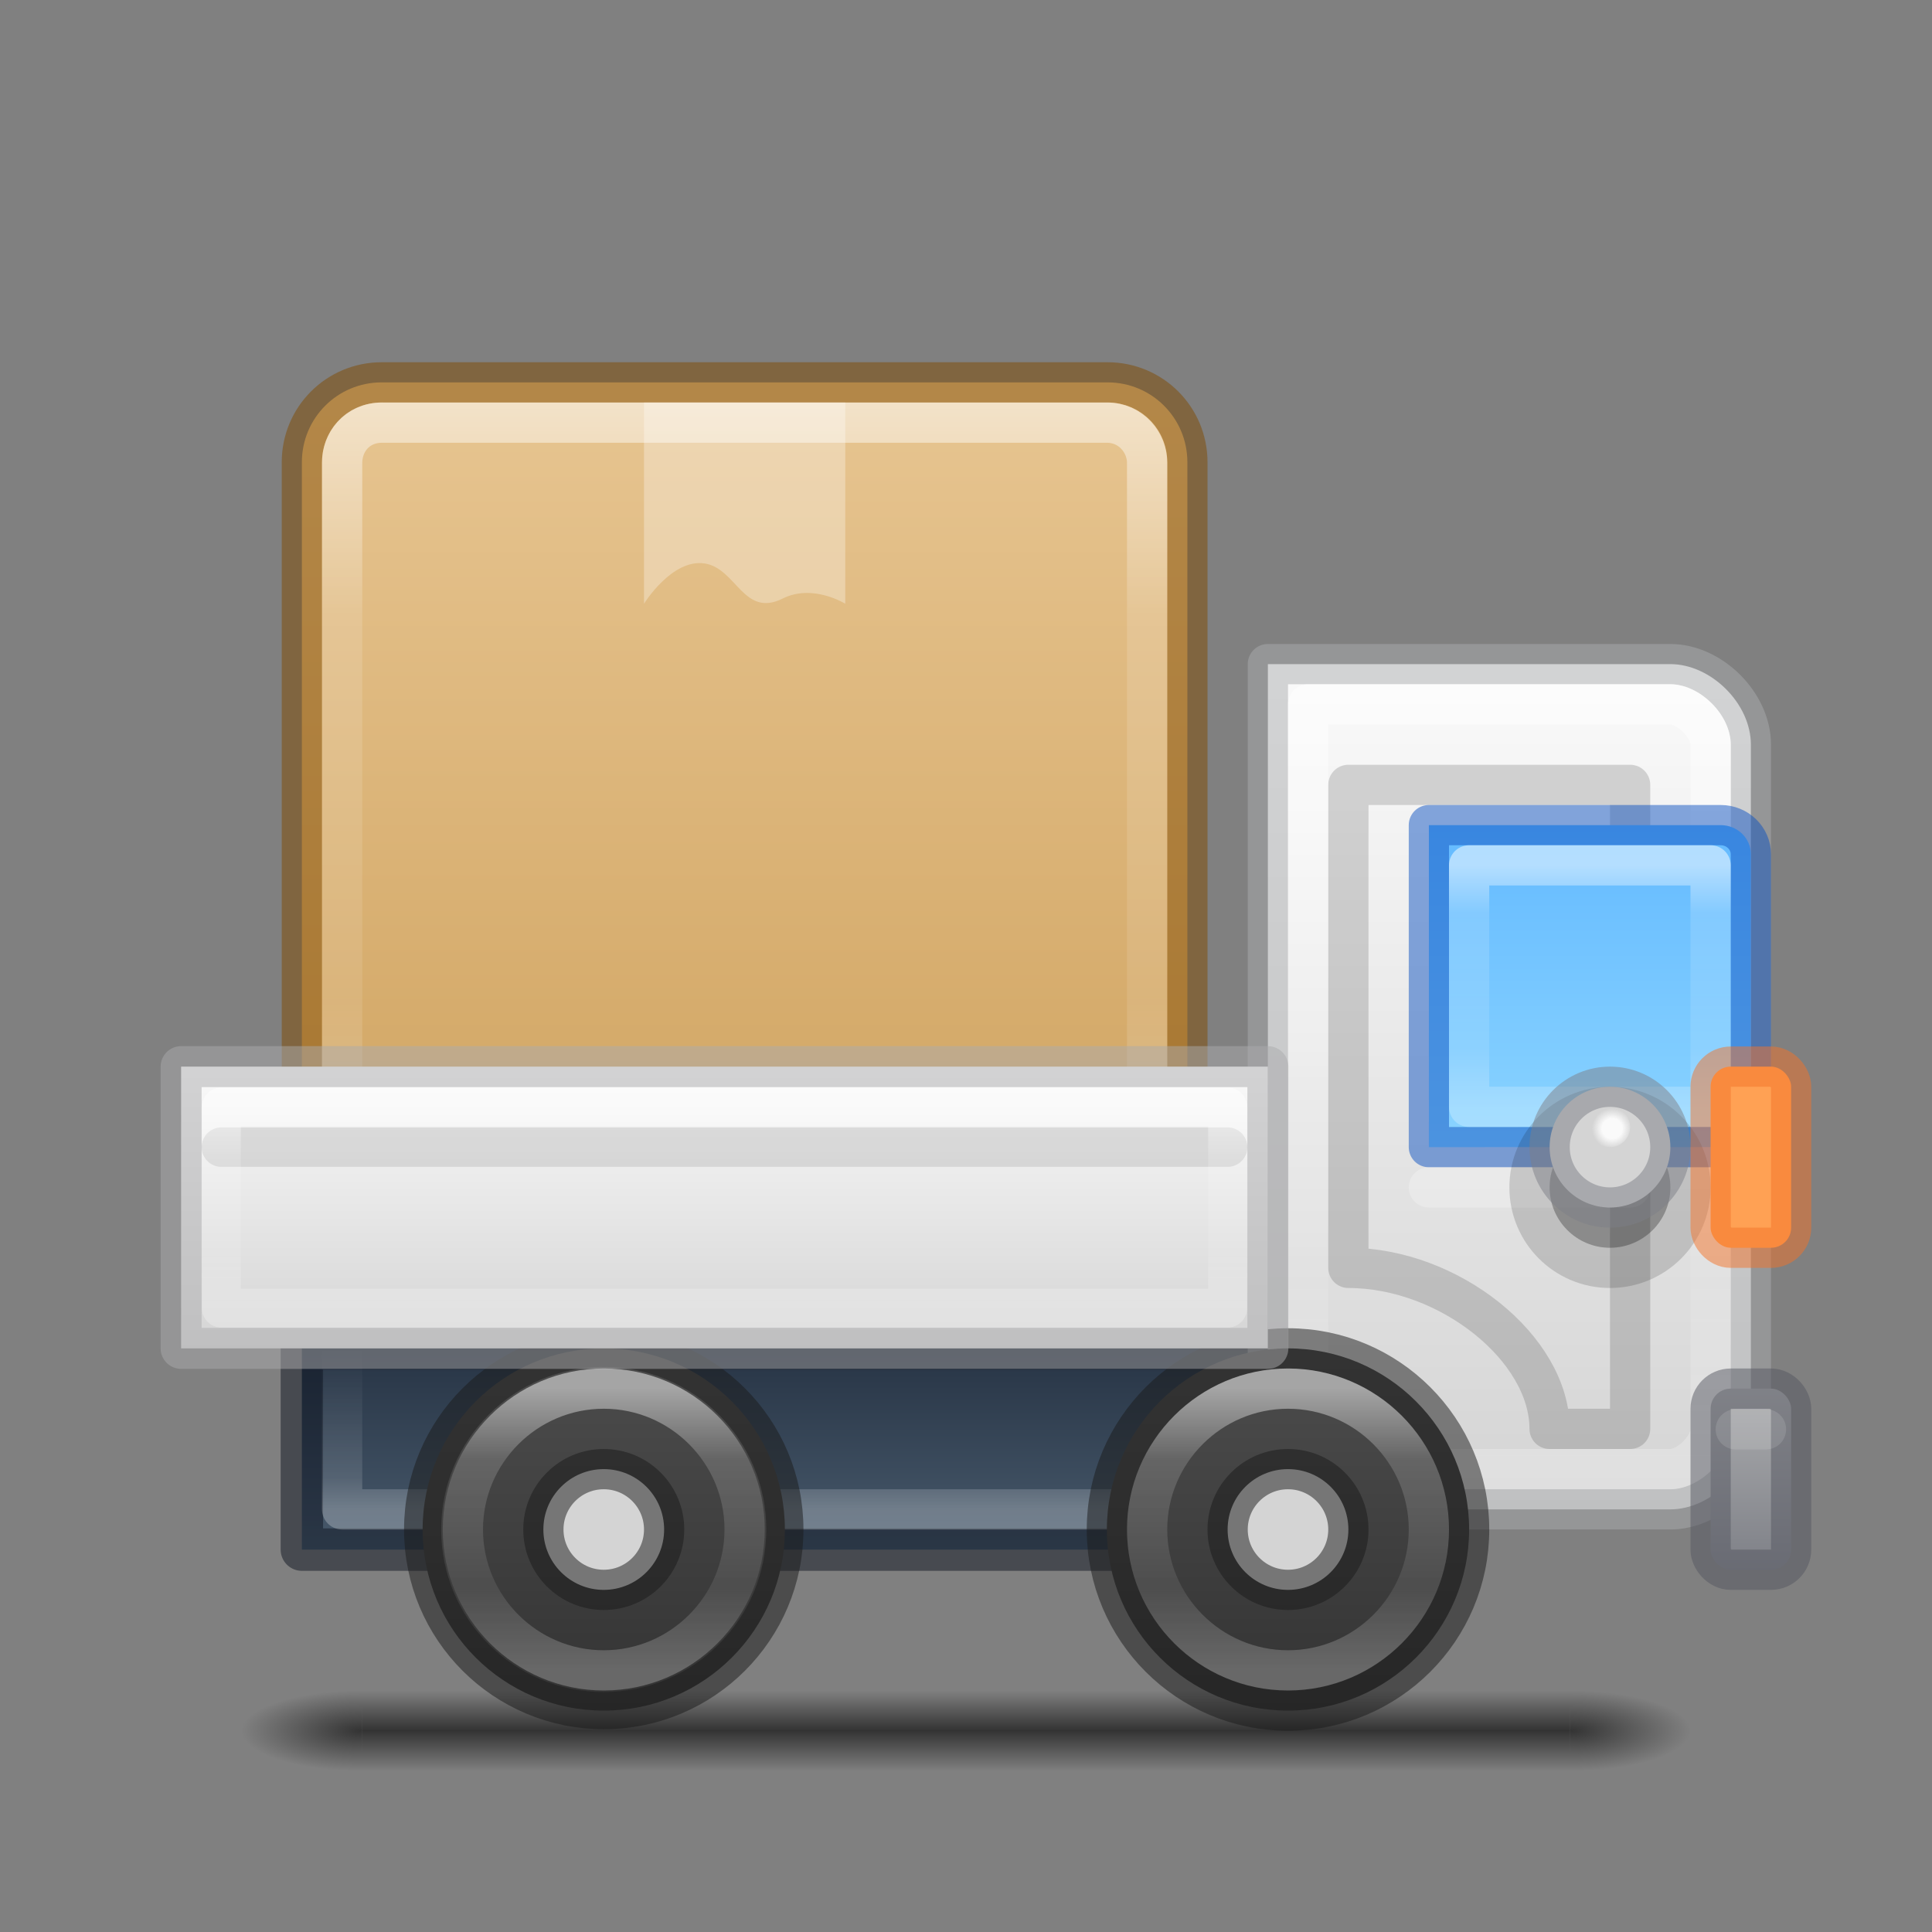 <?xml version="1.0" encoding="UTF-8" standalone="no"?>
<svg
   id="svg4434"
   height="48"
   width="48"
   version="1.1"
   xml:space="preserve"
   xmlns:xlink="http://www.w3.org/1999/xlink"
   xmlns="http://www.w3.org/2000/svg"
   xmlns:svg="http://www.w3.org/2000/svg"
   xmlns:rdf="http://www.w3.org/1999/02/22-rdf-syntax-ns#"
   xmlns:cc="http://creativecommons.org/ns#"
   xmlns:dc="http://purl.org/dc/elements/1.1/"><rect width="100%" height="100%" fill="#808080" stroke="none"/><defs
     id="defs4436"><linearGradient
       id="linearGradient25"><stop
         style="stop-color:#ffffff;stop-opacity:1;"
         offset="0"
         id="stop25" /><stop
         style="stop-color:#ffffff;stop-opacity:0.34;"
         offset="0.252"
         id="stop27" /><stop
         style="stop-color:#ffffff;stop-opacity:0.18;"
         offset="0.704"
         id="stop28" /><stop
         style="stop-color:#ffffff;stop-opacity:0.501;"
         offset="1"
         id="stop26" /></linearGradient><linearGradient
       id="linearGradient16"><stop
         style="stop-color:#ffffff;stop-opacity:1;"
         offset="0"
         id="stop16" /><stop
         style="stop-color:#ffffff;stop-opacity:0.352;"
         offset="0.5"
         id="stop18" /><stop
         style="stop-color:#ffffff;stop-opacity:0.198;"
         offset="0.75"
         id="stop19" /><stop
         style="stop-color:#ffffff;stop-opacity:0.497;"
         offset="1"
         id="stop17" /></linearGradient><linearGradient
       id="linearGradient7"><stop
         style="stop-color:#ffffff;stop-opacity:1;"
         offset="0"
         id="stop9" /><stop
         style="stop-color:#ffffff;stop-opacity:0.288;"
         offset="0.199"
         id="stop11" /><stop
         style="stop-color:#ffffff;stop-opacity:0.208;"
         offset="0.758"
         id="stop12" /><stop
         style="stop-color:#ffffff;stop-opacity:0.5;"
         offset="1"
         id="stop10" /></linearGradient><linearGradient
       id="linearGradient13"><stop
         style="stop-color:#ffffff;stop-opacity:0.998;"
         offset="0"
         id="stop15" /><stop
         style="stop-color:#ffffff;stop-opacity:0.332;"
         offset="0.251"
         id="stop23" /><stop
         style="stop-color:#ffffff;stop-opacity:0.175;"
         offset="0.703"
         id="stop24" /><stop
         style="stop-color:#ffffff;stop-opacity:0.499;"
         offset="1"
         id="stop22" /></linearGradient><linearGradient
       id="linearGradient5"><stop
         style="stop-color:#ffffff;stop-opacity:1;"
         offset="0"
         id="stop5" /><stop
         style="stop-color:#ffffff;stop-opacity:0.281;"
         offset="0.247"
         id="stop7" /><stop
         style="stop-color:#ffffff;stop-opacity:0.194;"
         offset="0.701"
         id="stop8" /><stop
         style="stop-color:#ffffff;stop-opacity:0.498;"
         offset="1"
         id="stop6" /></linearGradient><linearGradient
       id="linearGradient1"><stop
         style="stop-color:#e7c591;stop-opacity:1;"
         offset="0"
         id="stop1" /><stop
         style="stop-color:#cfa25e;stop-opacity:1;"
         offset="1"
         id="stop2" /></linearGradient><linearGradient
       id="linearGradient96"><stop
         style="stop-color:#000000;stop-opacity:1;"
         offset="0"
         id="stop96" /><stop
         style="stop-color:#000000;stop-opacity:0;"
         offset="1"
         id="stop97" /></linearGradient><linearGradient
       id="linearGradient92"><stop
         style="stop-color:#000000;stop-opacity:0;"
         offset="0"
         id="stop92" /><stop
         style="stop-color:#000000;stop-opacity:1;"
         offset="0.498"
         id="stop95" /><stop
         style="stop-color:#000000;stop-opacity:0;"
         offset="1"
         id="stop93" /></linearGradient><linearGradient
       id="linearGradient75"><stop
         style="stop-color:#fafafa;stop-opacity:1;"
         offset="0"
         id="stop75" /><stop
         style="stop-color:#fafafa;stop-opacity:1;"
         offset="0.5"
         id="stop77" /><stop
         style="stop-color:#fafafa;stop-opacity:0;"
         offset="1"
         id="stop76" /></linearGradient><linearGradient
       id="linearGradient65"><stop
         style="stop-color:#ffffff;stop-opacity:0.498;"
         offset="0"
         id="stop65" /><stop
         style="stop-color:#ffffff;stop-opacity:0.25;"
         offset="0.2"
         id="stop67" /><stop
         style="stop-color:#ffffff;stop-opacity:0;"
         offset="1"
         id="stop66" /></linearGradient><linearGradient
       id="linearGradient59"><stop
         style="stop-color:#4d4d4d;stop-opacity:1;"
         offset="0"
         id="stop59" /><stop
         style="stop-color:#333333;stop-opacity:1;"
         offset="1"
         id="stop60" /></linearGradient><linearGradient
       id="linearGradient44"><stop
         style="stop-color:#d4d4d4;stop-opacity:1;"
         offset="0"
         id="stop44" /><stop
         style="stop-color:#fafafa;stop-opacity:1;"
         offset="1"
         id="stop45" /></linearGradient><linearGradient
       id="linearGradient40"><stop
         style="stop-color:#7e8087;stop-opacity:1;"
         offset="0"
         id="stop40" /><stop
         style="stop-color:#abacae;stop-opacity:1;"
         offset="1"
         id="stop43" /></linearGradient><linearGradient
       id="linearGradient38"><stop
         style="stop-color:#d4d4d4;stop-opacity:1;"
         offset="0"
         id="stop38" /><stop
         style="stop-color:#fafafa;stop-opacity:1;"
         offset="1"
         id="stop39" /></linearGradient><linearGradient
       id="linearGradient36"><stop
         style="stop-color:#273445;stop-opacity:1;"
         offset="0"
         id="stop37" /><stop
         style="stop-color:#485a6c;stop-opacity:1;"
         offset="1"
         id="stop36" /></linearGradient><linearGradient
       id="linearGradient20"><stop
         style="stop-color:#64baff;stop-opacity:1;"
         offset="0"
         id="stop20" /><stop
         style="stop-color:#8cd5ff;stop-opacity:1;"
         offset="1"
         id="stop21" /></linearGradient><linearGradient
       id="linearGradient41"><stop
         style="stop-color:#ed5353;stop-opacity:1;"
         offset="0"
         id="stop41" /><stop
         style="stop-color:#c6262e;stop-opacity:1;"
         offset="1"
         id="stop42" /></linearGradient><linearGradient
       xlink:href="#linearGradient41"
       id="linearGradient42"
       x1="68"
       y1="25.842"
       x2="68"
       y2="118.5"
       gradientUnits="userSpaceOnUse" /><linearGradient
       xlink:href="#linearGradient20"
       id="linearGradient23"
       x1="113.5"
       y1="56.5"
       x2="113.5"
       y2="79.5"
       gradientUnits="userSpaceOnUse"
       gradientTransform="matrix(1,0,0,0.97,0.5,3.197)" /><linearGradient
       xlink:href="#linearGradient36"
       id="linearGradient37"
       x1="48.5"
       y1="92.5"
       x2="48.5"
       y2="105"
       gradientUnits="userSpaceOnUse"
       gradientTransform="matrix(0.375,0,0,0.4,-0.188,-3.5)" /><linearGradient
       xlink:href="#linearGradient38"
       id="linearGradient39"
       x1="100"
       y1="105.198"
       x2="100"
       y2="48.452"
       gradientUnits="userSpaceOnUse"
       gradientTransform="matrix(0.968,0,0,0.987,3.226,-0.377)" /><linearGradient
       xlink:href="#linearGradient40"
       id="linearGradient43"
       x1="115"
       y1="108"
       x2="115"
       y2="96"
       gradientUnits="userSpaceOnUse"
       gradientTransform="matrix(0.333,0,0,0.375,5.167,-1.5)" /><linearGradient
       xlink:href="#linearGradient44"
       id="linearGradient45"
       x1="48.5"
       y1="92.5"
       x2="48.5"
       y2="75"
       gradientUnits="userSpaceOnUse"
       gradientTransform="matrix(0.375,0,0,0.4,-0.188,-3.5)" /><linearGradient
       xlink:href="#linearGradient59"
       id="linearGradient64"
       gradientUnits="userSpaceOnUse"
       x1="84.5"
       y1="92.5"
       x2="84.5"
       y2="118.5"
       gradientTransform="matrix(0.346,0,0,0.346,-14.25,1.481)" /><linearGradient
       xlink:href="#linearGradient65"
       id="linearGradient66"
       x1="52.5"
       y1="104"
       x2="52.5"
       y2="93.5"
       gradientUnits="userSpaceOnUse"
       gradientTransform="matrix(0.363,0,0,0.381,0.698,-2.119)" /><radialGradient
       xlink:href="#linearGradient75"
       id="radialGradient76"
       cx="106.5"
       cy="78.5"
       fx="106.5"
       fy="78.5"
       r="1.5"
       gradientUnits="userSpaceOnUse"
       gradientTransform="matrix(0.334,0,0,0.334,4.482,1.82)" /><linearGradient
       xlink:href="#linearGradient92"
       id="linearGradient93"
       x1="60"
       y1="119"
       x2="60"
       y2="124"
       gradientUnits="userSpaceOnUse"
       gradientTransform="translate(0,-4)" /><radialGradient
       xlink:href="#linearGradient96"
       id="radialGradient97"
       cx="24"
       cy="117.5"
       fx="24"
       fy="117.5"
       r="4"
       gradientTransform="matrix(-2,0,0,-0.625,72,190.938)"
       gradientUnits="userSpaceOnUse" /><radialGradient
       xlink:href="#linearGradient96"
       id="radialGradient98"
       gradientUnits="userSpaceOnUse"
       gradientTransform="matrix(-2,0,0,-0.625,-56,190.938)"
       cx="24"
       cy="117.5"
       fx="24"
       fy="117.5"
       r="4" /><linearGradient
       xlink:href="#linearGradient1"
       id="linearGradient2"
       x1="50"
       y1="30"
       x2="50"
       y2="90"
       gradientUnits="userSpaceOnUse"
       gradientTransform="matrix(0.962,0,0,0.962,1.246,0.629)" /><linearGradient
       xlink:href="#linearGradient5"
       id="linearGradient6"
       x1="50"
       y1="30.5"
       x2="50"
       y2="89.5"
       gradientUnits="userSpaceOnUse"
       gradientTransform="matrix(0.936,0,0,0.936,2.55,2.193)" /><linearGradient
       xlink:href="#linearGradient13"
       id="linearGradient22"
       x1="24.5"
       y1="37.5"
       x2="24.5"
       y2="44.5"
       gradientUnits="userSpaceOnUse"
       gradientTransform="matrix(0.735,0,0,0.714,-0.015,0.714)" /><linearGradient
       xlink:href="#linearGradient7"
       id="linearGradient10"
       x1="104.666"
       y1="60.652"
       x2="104.666"
       y2="77.32"
       gradientUnits="userSpaceOnUse"
       gradientTransform="matrix(1,0,0,0.96,0.012,2.431)" /><linearGradient
       xlink:href="#linearGradient16"
       id="linearGradient17"
       x1="98.666"
       y1="49.986"
       x2="98.666"
       y2="100.654"
       gradientUnits="userSpaceOnUse" /><linearGradient
       xlink:href="#linearGradient59"
       id="linearGradient24"
       gradientUnits="userSpaceOnUse"
       gradientTransform="matrix(0.346,0,0,0.346,2.75,1.481)"
       x1="84.5"
       y1="92.5"
       x2="84.5"
       y2="118.5" /><linearGradient
       xlink:href="#linearGradient25"
       id="linearGradient26"
       x1="32"
       y1="34.5"
       x2="32"
       y2="41.5"
       gradientUnits="userSpaceOnUse" /><linearGradient
       xlink:href="#linearGradient25"
       id="linearGradient30"
       gradientUnits="userSpaceOnUse"
       x1="32"
       y1="34.5"
       x2="32"
       y2="41.5"
       gradientTransform="translate(-17)" /></defs><g
     id="g41"
     style="fill:url(#linearGradient42);fill-opacity:1;stroke:none"
     transform="matrix(0.75,0,0,0.75,0,-0.495)" /><g
     id="g15"
     transform="matrix(2.025,0,0,0.417,102.9,70.673)"><g
       id="g14"
       transform="matrix(1.053,0,0,1.286,-1.263,-13.429)"
       style="opacity:0.4" /></g><g
     id="g12"
     transform="matrix(0.375,0,0,0.375,0,-1.375)"
     style="stroke-width:2.667;stroke-dasharray:none"><path
       id="rect4"
       d="M 25.29,29 C 22.359,29 20,31.36 20,34.29 v 48.087 c 0,2.93 2.359,5.29 5.29,5.29 H 73.377 c 2.93,0 5.29,-2.359 5.29,-5.29 V 34.29 c 0,-2.93 -2.359,-5.29 -5.29,-5.29 z"
       style="opacity:1;fill:url(#linearGradient2);stroke:#804b00;stroke-width:2.667;stroke-linecap:round;stroke-linejoin:round;stroke-dasharray:none;stroke-opacity:0.502" /><path
       id="rect1"
       d="m 25.333,31.667 h 48 C 74.936,31.667 76,33 76,34.333 v 47.392 c 0,1.815 -1.46,3.275 -3.275,3.275 H 25.942 c -1.815,0 -3.275,-1.46 -3.275,-3.275 V 34.333 c 0,-1.333 0.932,-2.667 2.667,-2.667 z"
       style="opacity:0.5;fill:none;stroke:url(#linearGradient6);stroke-width:2.667;stroke-linecap:round;stroke-linejoin:round;stroke-dasharray:none;stroke-opacity:1" /><path
       id="rect10"
       style="opacity:0.3;fill:#ffffff;fill-opacity:1;stroke:none;stroke-width:2.667;stroke-linecap:round;stroke-linejoin:miter;stroke-dasharray:none;stroke-opacity:1"
       d="m 42.667,30.333 v 13.333 c 0,0 1.858,-3.011 4.03,-2.667 2.098,0.332 2.566,3.618 5.159,2.322 2,-1 4.145,0.345 4.145,0.345 V 30.333 Z" /></g><g
     id="g98"
     transform="matrix(0.375,0,0,0.4,0,-3.999)"><rect
       style="opacity:0.6;fill:url(#linearGradient93);fill-opacity:1;stroke:none;stroke-width:2;stroke-linecap:round;stroke-linejoin:round;stroke-dasharray:none;stroke-opacity:0.499"
       id="rect87"
       width="80"
       height="5"
       x="24"
       y="115" /><rect
       style="opacity:0.6;fill:url(#radialGradient97);fill-opacity:1;stroke:none;stroke-width:2;stroke-linecap:round;stroke-linejoin:round;stroke-dasharray:none;stroke-opacity:0.499"
       id="rect96"
       width="8"
       height="5"
       x="16"
       y="115" /><rect
       style="opacity:0.6;fill:url(#radialGradient98);fill-opacity:1;stroke:none;stroke-width:2;stroke-linecap:round;stroke-linejoin:round;stroke-dasharray:none;stroke-opacity:0.499"
       id="rect97"
       width="8"
       height="5"
       x="-112"
       y="115"
       transform="scale(-1,1)" /></g><rect
     style="fill:url(#linearGradient37);stroke:#0e141f;stroke-width:1.054;stroke-linejoin:round;stroke-dasharray:none;stroke-opacity:0.496"
     id="rect7"
     width="24"
     height="5"
     x="7.5"
     y="33.5" /><g
     id="g39"
     transform="matrix(0.375,0,0,0.375,0,-1.245)"
     style="stroke-width:2.667;stroke-dasharray:none"><path
       id="rect3"
       style="fill:url(#linearGradient39);stroke:#abacae;stroke-width:2.667;stroke-linejoin:round;stroke-dasharray:none;stroke-opacity:0.499"
       d="m 110.667,47.32 c 2.681,0 5.333,2.6 5.333,5.333 v 45.333 c 0,2.734 -2.653,5.333 -5.333,5.333 l -21.333,0 C 86.653,103.32 84,100.72 84,97.986 V 47.32 Z" /><path
       id="rect9"
       style="fill:none;stroke:#000000;stroke-width:2.667;stroke-linecap:round;stroke-linejoin:round;stroke-dasharray:none;stroke-opacity:0.15"
       d="m 89.333,55.32 v 32 c 6.667,0 13.333,5.333 13.333,10.667 H 108 V 55.32 Z" /><path
       id="path16"
       style="fill:none;stroke:url(#linearGradient17);stroke-width:2.667;stroke-linejoin:round;stroke-dasharray:none;stroke-opacity:1;opacity:0.5"
       d="m 86.666,49.986 h 24 c 1.173,0 2.668,1.442 2.668,2.666 v 45.334 c 0,1.224 -1.496,2.668 -2.668,2.668 H 89.334 c -1.172,0 -2.668,-1.444 -2.668,-2.668 z" /><path
       id="rect6"
       style="fill:url(#linearGradient23);stroke:#0d52bf;stroke-width:2.667;stroke-linejoin:round;stroke-dasharray:none;stroke-opacity:0.496"
       d="m 112,79.318 h 2 c 1.108,0 2,-0.865 2,-1.939 V 59.926 c 0,-1.074 -0.892,-1.939 -2,-1.939 h -2 -17.333 v 21.333 z" /><path
       id="path7"
       style="opacity:0.5;fill:none;stroke:url(#linearGradient10);stroke-width:2.667;stroke-linejoin:round;stroke-dasharray:none;stroke-opacity:1"
       d="m 97.332,60.652 h 14.666 1.334 v 15.998 h -1.334 l -14.666,0.002 z" /></g><path
     id="rect64"
     d="m 31,33.5 v 4 H 8.5 v -4"
     style="opacity:0.5;fill:none;stroke:url(#linearGradient66);stroke-width:1;stroke-linejoin:round;stroke-dasharray:none;stroke-opacity:1" /><circle
     style="fill:url(#linearGradient64);stroke:#1a1a1a;stroke-width:0.923;stroke-linejoin:round;stroke-dasharray:none;stroke-opacity:0.505"
     id="circle60"
     cx="15"
     cy="38"
     r="4.5" /><path
     style="opacity:0.25;fill:#000000;fill-opacity:1;stroke:#ffffff;stroke-width:1;stroke-linecap:round;stroke-linejoin:miter;stroke-dasharray:none;stroke-opacity:1"
     d="m 40.5,29.5 h -5"
     id="path14" /><circle
     style="fill:url(#linearGradient24);stroke:#1a1a1a;stroke-width:1;stroke-linejoin:round;stroke-dasharray:none;stroke-opacity:0.505"
     id="circle20"
     cx="32"
     cy="38"
     r="4.5" /><rect
     style="fill:url(#linearGradient45);stroke:#abacae;stroke-width:1.018;stroke-linejoin:round;stroke-dasharray:none;stroke-opacity:0.497"
     id="rect2"
     width="27"
     height="7"
     x="4.5"
     y="26.5"
     rx="0"
     ry="0" /><path
     style="opacity:0.1;fill:#000000;fill-opacity:1;stroke:#000000;stroke-width:0.98;stroke-linecap:round;stroke-linejoin:round;stroke-dasharray:none;stroke-opacity:1"
     d="m 5.5,28.5 h 25"
     id="path4" /><circle
     style="fill:#d4d4d4;stroke:#1a1a1a;stroke-width:1;stroke-linejoin:round;stroke-dasharray:none;stroke-opacity:0.497"
     id="circle5"
     cx="15"
     cy="38"
     r="1.5" /><rect
     style="fill:url(#linearGradient43);stroke:#555761;stroke-width:1;stroke-linecap:butt;stroke-linejoin:round;stroke-dasharray:none;stroke-opacity:0.499"
     id="rect39"
     width="2"
     height="4.5"
     x="42.5"
     y="34.5"
     rx="0.5"
     ry="0.5" /><circle
     style="fill:#000000;fill-opacity:1;stroke:#000000;stroke-width:2;stroke-linecap:round;stroke-linejoin:round;stroke-dasharray:none;stroke-opacity:1;opacity:0.15"
     id="circle15"
     cx="40"
     cy="29.5"
     r="1.5" /><circle
     style="fill:#000000;fill-opacity:1;stroke:none;stroke-width:2;stroke-linecap:round;stroke-linejoin:round;stroke-dasharray:none;stroke-opacity:1;opacity:0.15"
     id="circle16"
     cx="40"
     cy="29.5"
     r="1.5" /><circle
     style="fill:#d4d4d4;fill-opacity:1;stroke:#7e8087;stroke-width:1;stroke-linecap:round;stroke-linejoin:round;stroke-dasharray:none;stroke-opacity:0.498"
     id="path74"
     cx="40"
     cy="28.5"
     r="1.5" /><circle
     style="fill:url(#radialGradient76);fill-opacity:1;stroke:none;stroke-width:0.334;stroke-linecap:round;stroke-linejoin:round;stroke-dasharray:none;stroke-opacity:0.498"
     id="path75"
     cx="40"
     cy="28"
     r="0.5" /><path
     style="opacity:0.25;fill:#000000;stroke:#ffffff;stroke-width:1;stroke-linecap:round;stroke-linejoin:round;stroke-dasharray:none;stroke-opacity:0.499"
     d="m 43.875,35.511 h -0.75"
     id="path1" /><path
     id="rect11"
     d="m 5.5,27.5 h 25 v 5 h -25 z"
     style="opacity:0.5;fill:none;stroke:url(#linearGradient22);stroke-width:0.966;stroke-linejoin:round;stroke-dasharray:none;stroke-opacity:0.998" /><rect
     style="fill:#ffa154;stroke:#f37329;stroke-width:1;stroke-linecap:butt;stroke-linejoin:round;stroke-dasharray:none;stroke-opacity:0.499"
     id="rect16"
     width="2"
     height="4.5"
     x="42.5"
     y="26.5"
     rx="0.5"
     ry="0.5" /><circle
     style="fill:#d4d4d4;stroke:#1a1a1a;stroke-width:1;stroke-linejoin:round;stroke-dasharray:none;stroke-opacity:0.497"
     id="circle21"
     cx="32"
     cy="38"
     r="1.5" /><path
     id="circle24"
     d="m 32,34.5 c 1.928,0 3.5,1.572 3.5,3.5 0,1.928 -1.572,3.5 -3.5,3.5 -1.928,0 -3.5,-1.572 -3.5,-3.5 0,-1.928 1.572,-3.5 3.5,-3.5 z"
     style="fill:none;stroke:url(#linearGradient26);stroke-width:1;stroke-linejoin:round;stroke-dasharray:none;stroke-opacity:1;opacity:0.5" /><path
     id="path30"
     d="m 15,34.5 c 1.928,0 3.5,1.572 3.5,3.5 0,1.928 -1.572,3.5 -3.5,3.5 -1.928,0 -3.5,-1.572 -3.5,-3.5 0,-1.928 1.572,-3.5 3.5,-3.5 z"
     style="opacity:0.5;fill:none;stroke:url(#linearGradient30);stroke-width:1;stroke-linejoin:round;stroke-dasharray:none;stroke-opacity:1" /></svg>
